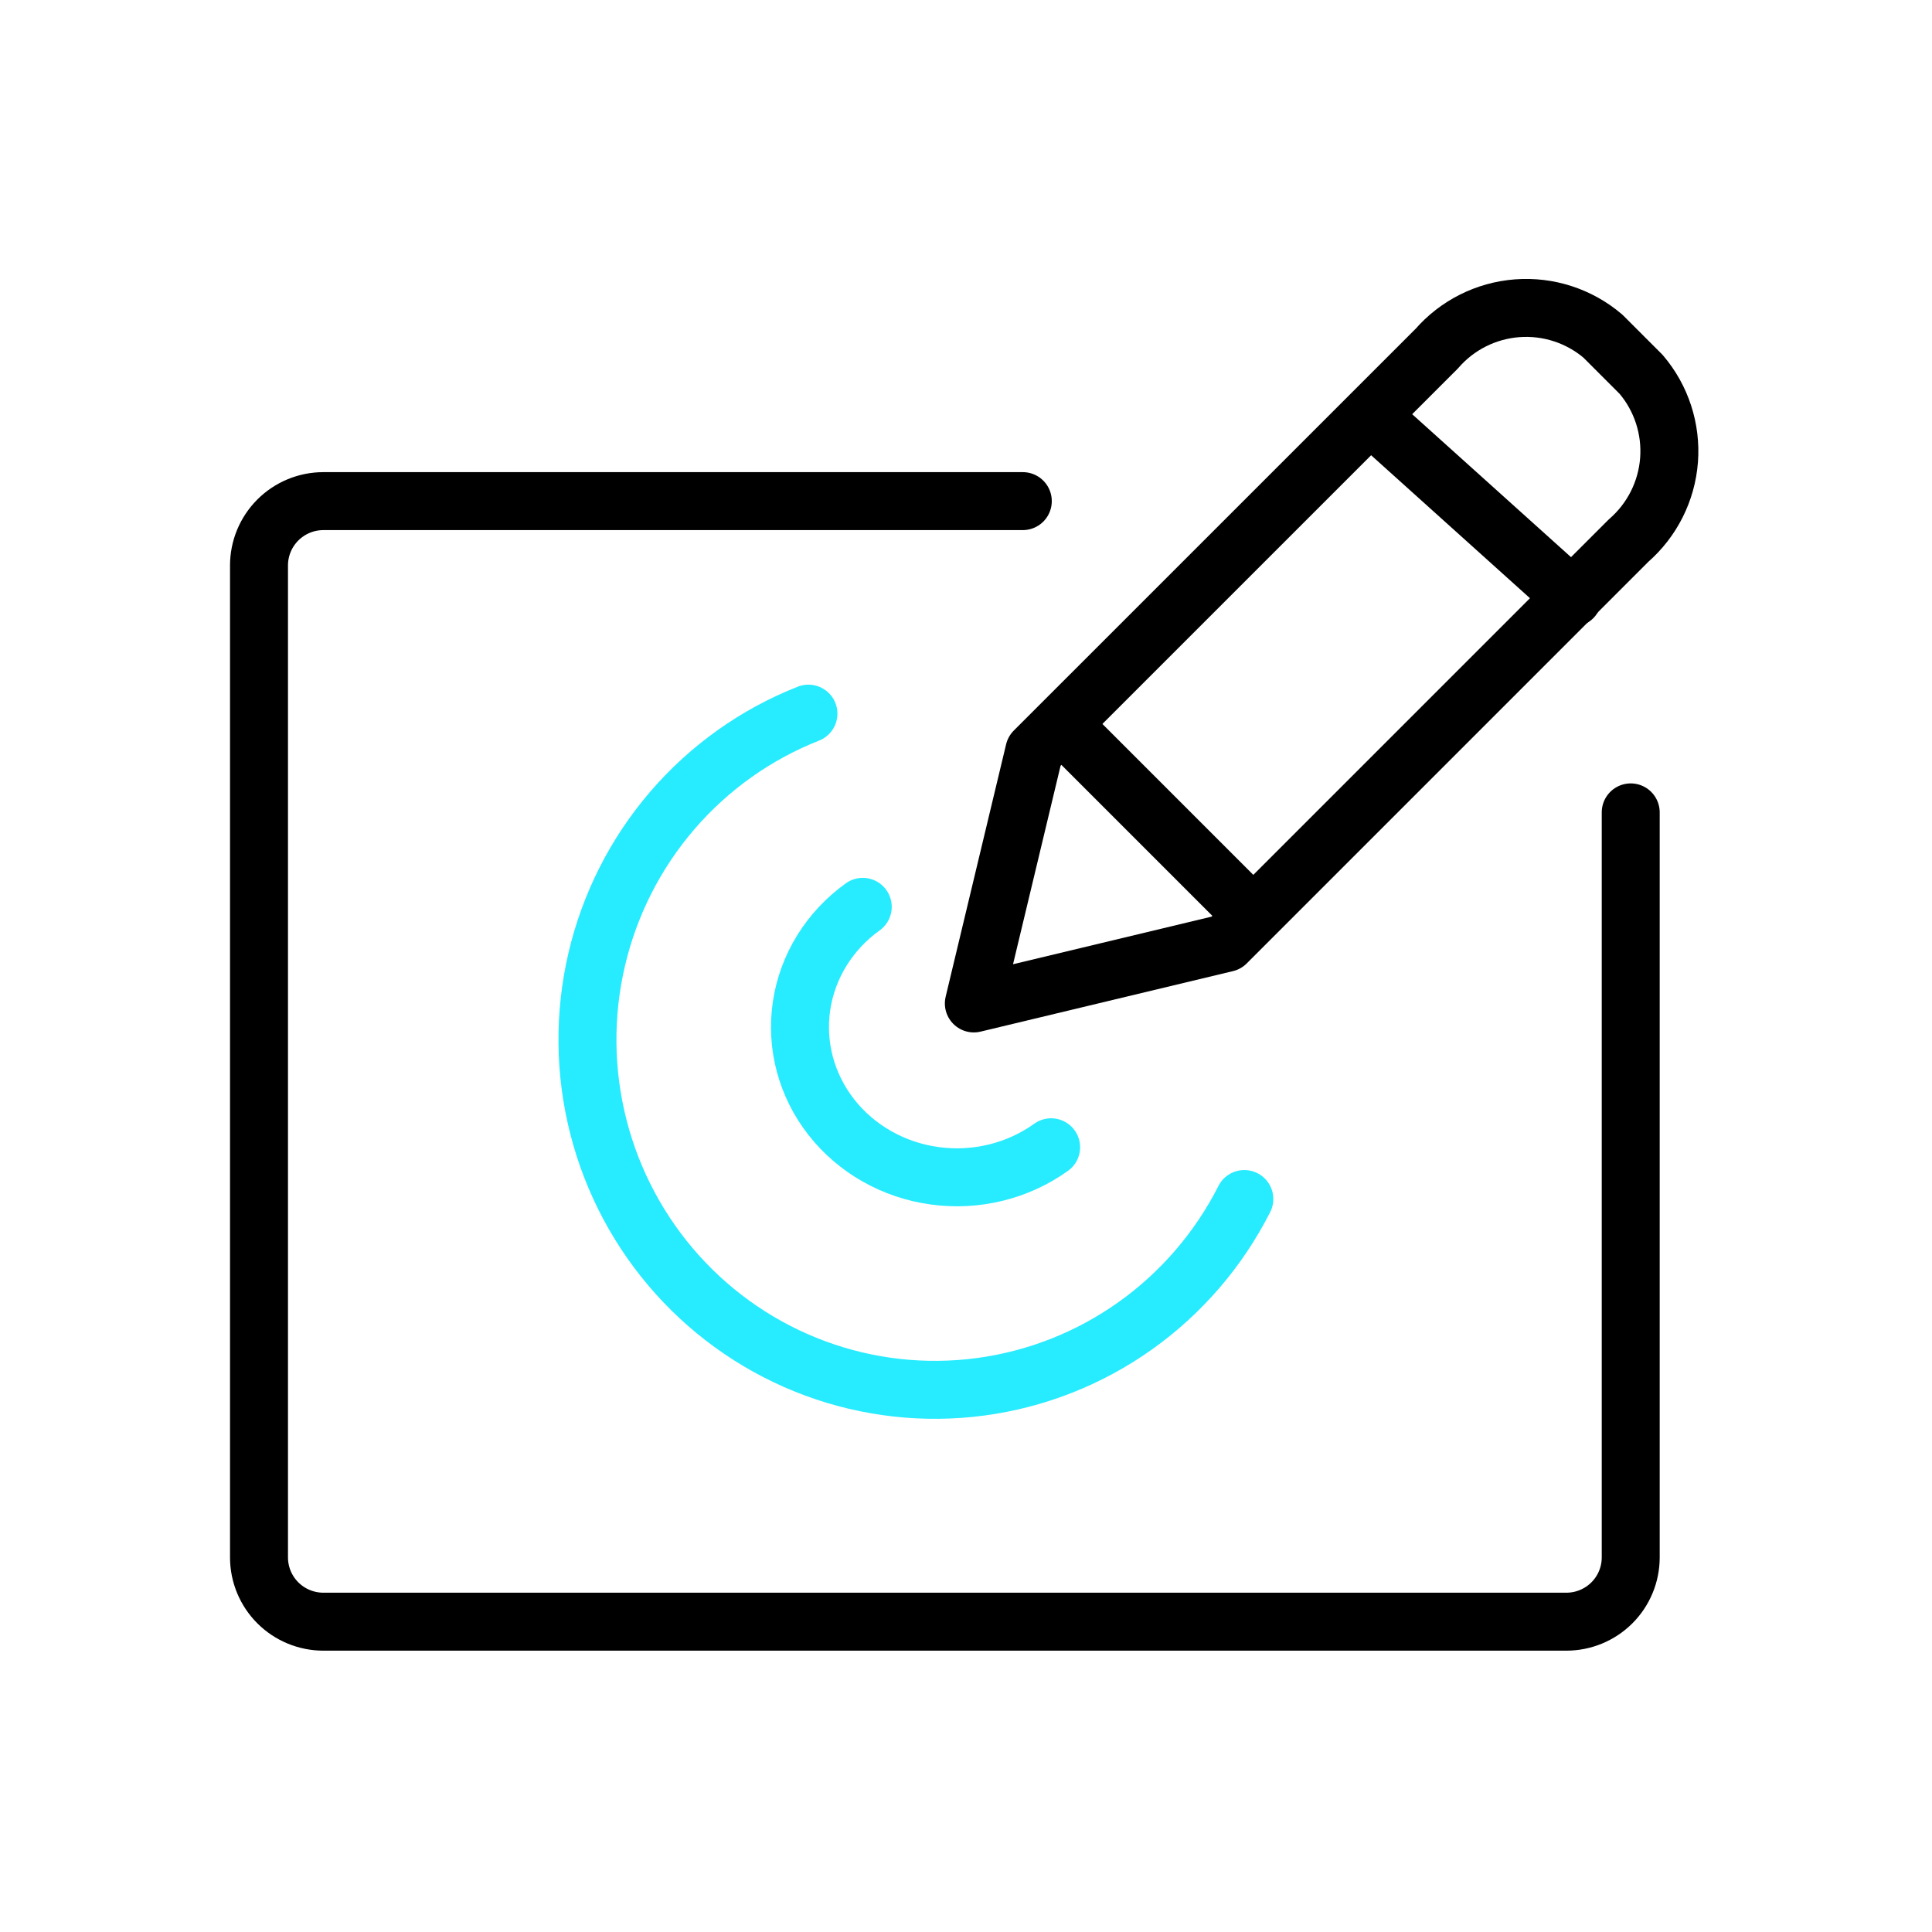 <svg width="100" height="100" viewBox="0 0 100 100" fill="none" xmlns="http://www.w3.org/2000/svg">
<path d="M63.47 48.806L50.406 51.938L53.535 38.874L74.362 18.05C75.42 16.83 76.917 16.078 78.527 15.955C80.138 15.833 81.731 16.35 82.962 17.395L84.948 19.381C85.994 20.612 86.511 22.206 86.389 23.816C86.266 25.426 85.513 26.922 84.294 27.981L63.47 48.806Z" stroke="black" stroke-width="3" stroke-linecap="round" stroke-linejoin="round"/>
<path d="M55.406 37.938L64.406 46.938" stroke="black" stroke-width="3" stroke-linecap="round" stroke-linejoin="round"/>
<path d="M71.406 21.938L81.406 30.938" stroke="black" stroke-width="3" stroke-linecap="round" stroke-linejoin="round"/>
<path d="M52.94 25.938H16.74C16.301 25.938 15.867 26.024 15.462 26.192C15.057 26.36 14.689 26.606 14.379 26.916C14.07 27.226 13.824 27.594 13.657 27.999C13.49 28.404 13.405 28.838 13.406 29.276V80.619C13.408 81.5 13.76 82.345 14.385 82.967C15.01 83.589 15.857 83.938 16.74 83.938H81.073C81.955 83.938 82.802 83.589 83.427 82.967C84.052 82.345 84.404 81.5 84.406 80.619V42.049" stroke="black" stroke-width="3" stroke-linecap="round" stroke-linejoin="round"/>
<path d="M54.406 59.382C52.682 60.62 50.515 61.151 48.382 60.859C46.249 60.568 44.324 59.477 43.031 57.826C41.738 56.176 41.183 54.102 41.488 52.06C41.793 50.018 42.932 48.175 44.656 46.938" stroke="#27EBFF" stroke-width="3" stroke-linecap="round" stroke-linejoin="round"/>
<path d="M64.406 62.061C63.081 64.674 61.146 66.924 58.767 68.617C56.389 70.31 53.638 71.396 50.751 71.781C47.864 72.166 44.927 71.839 42.193 70.827C39.459 69.816 37.01 68.151 35.056 65.975C33.102 63.799 31.701 61.178 30.975 58.336C30.248 55.494 30.218 52.517 30.885 49.661C31.553 46.805 32.899 44.154 34.808 41.938C36.717 39.722 39.131 38.006 41.844 36.938" stroke="#27EBFF" stroke-width="3" stroke-linecap="round" stroke-linejoin="round"/>
</svg>

